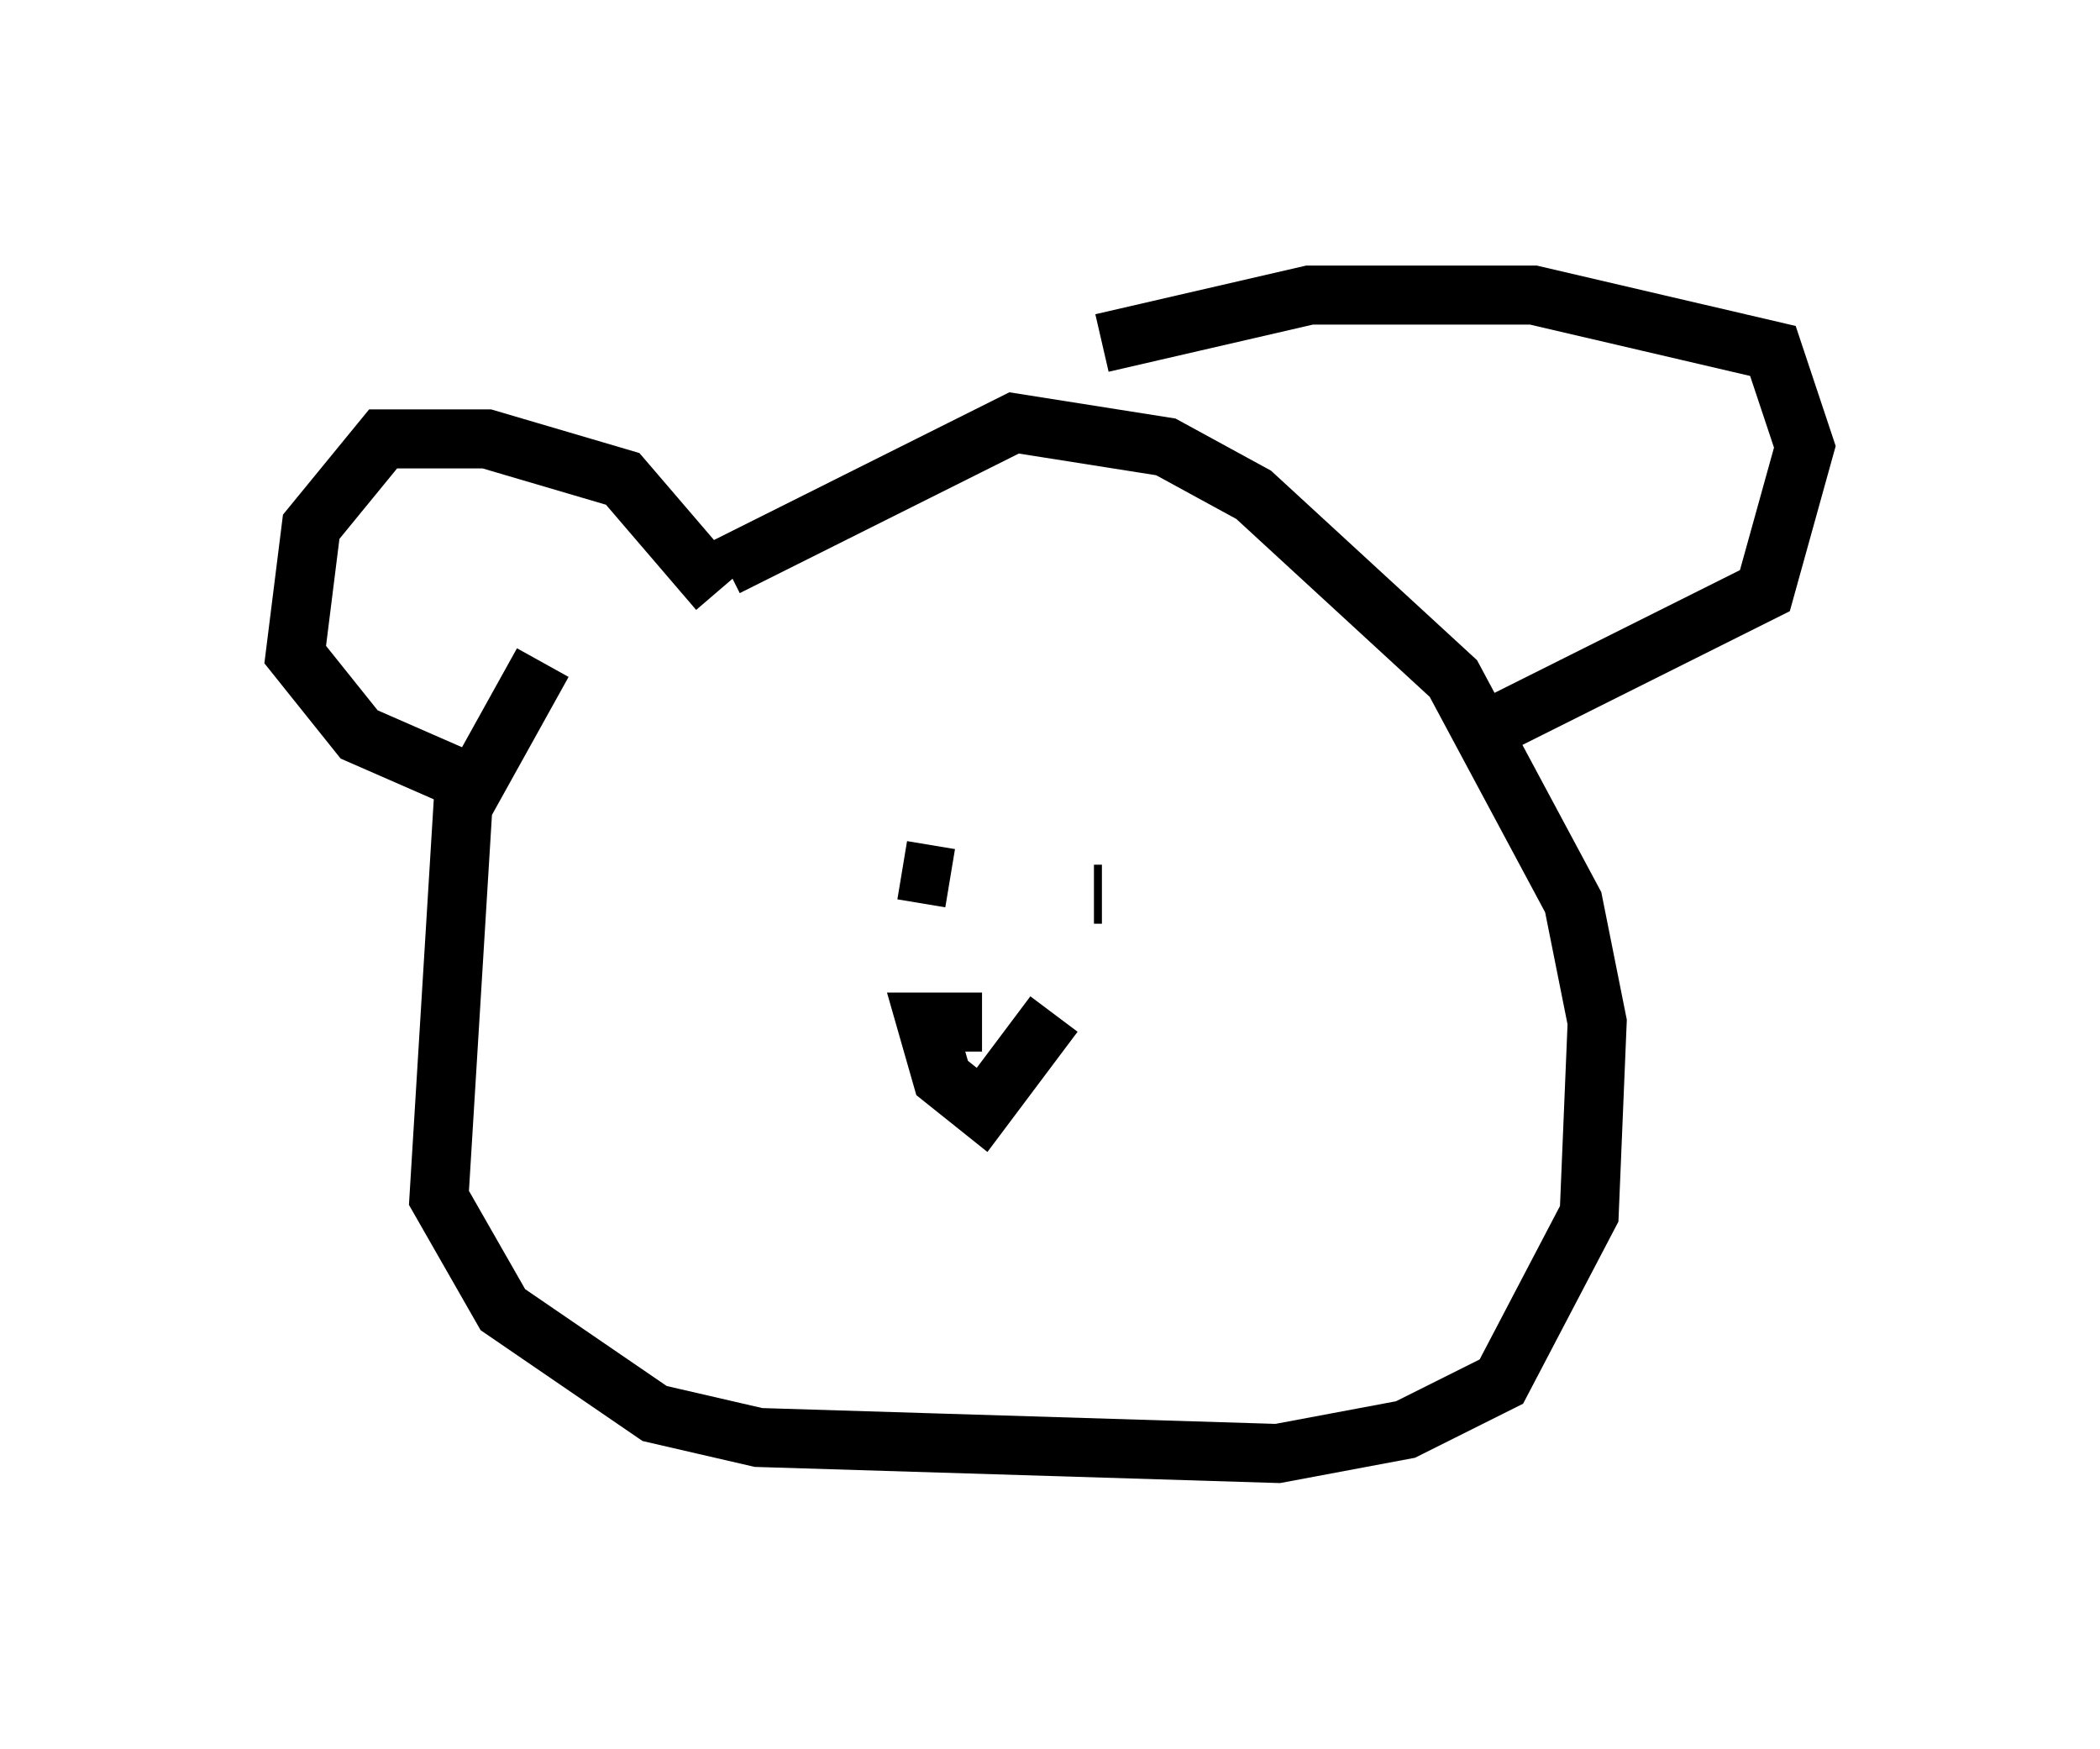 <?xml version="1.0" encoding="utf-8" ?>
<svg baseProfile="full" height="29.621" version="1.1" width="35.575" xmlns="http://www.w3.org/2000/svg" xmlns:ev="http://www.w3.org/2001/xml-events" xmlns:xlink="http://www.w3.org/1999/xlink"><defs /><rect fill="white" height="29.621" width="35.575" x="0" y="0" /><path d="M12.578, 9.871 m-3.383, 1.353 l-1.353, 2.436 -0.406, 6.631 l1.083, 1.894 2.571, 1.759 l1.759, 0.406 8.796, 0.271 l2.165, -0.406 1.624, -0.812 l1.488, -2.842 0.135, -3.248 l-0.406, -2.03 -2.03, -3.789 l-3.383, -3.112 -1.488, -0.812 l-2.571, -0.406 -4.871, 2.436 m-0.135, 0.406 l-1.624, -1.894 -2.3, -0.677 l-1.759, 0.0 -1.218, 1.488 l-0.271, 2.165 1.083, 1.353 l2.165, 0.947 m10.419, -7.578 l3.518, -0.812 3.789, 0.0 l4.059, 0.947 0.541, 1.624 l-0.677, 2.436 -4.871, 2.436 m-10.825, 2.3 l0.0, 0.0 m4.33, 0.406 l0.135, 0.0 m-2.571, -0.271 l-0.812, -0.135 m-0.541, -0.135 l0.0, 0.0 m3.112, 2.571 l-1.218, 1.624 -0.677, -0.541 l-0.271, -0.947 0.947, 0.0 m1.083, -0.541 " fill="none" stroke="black" stroke-width="1" /></svg>